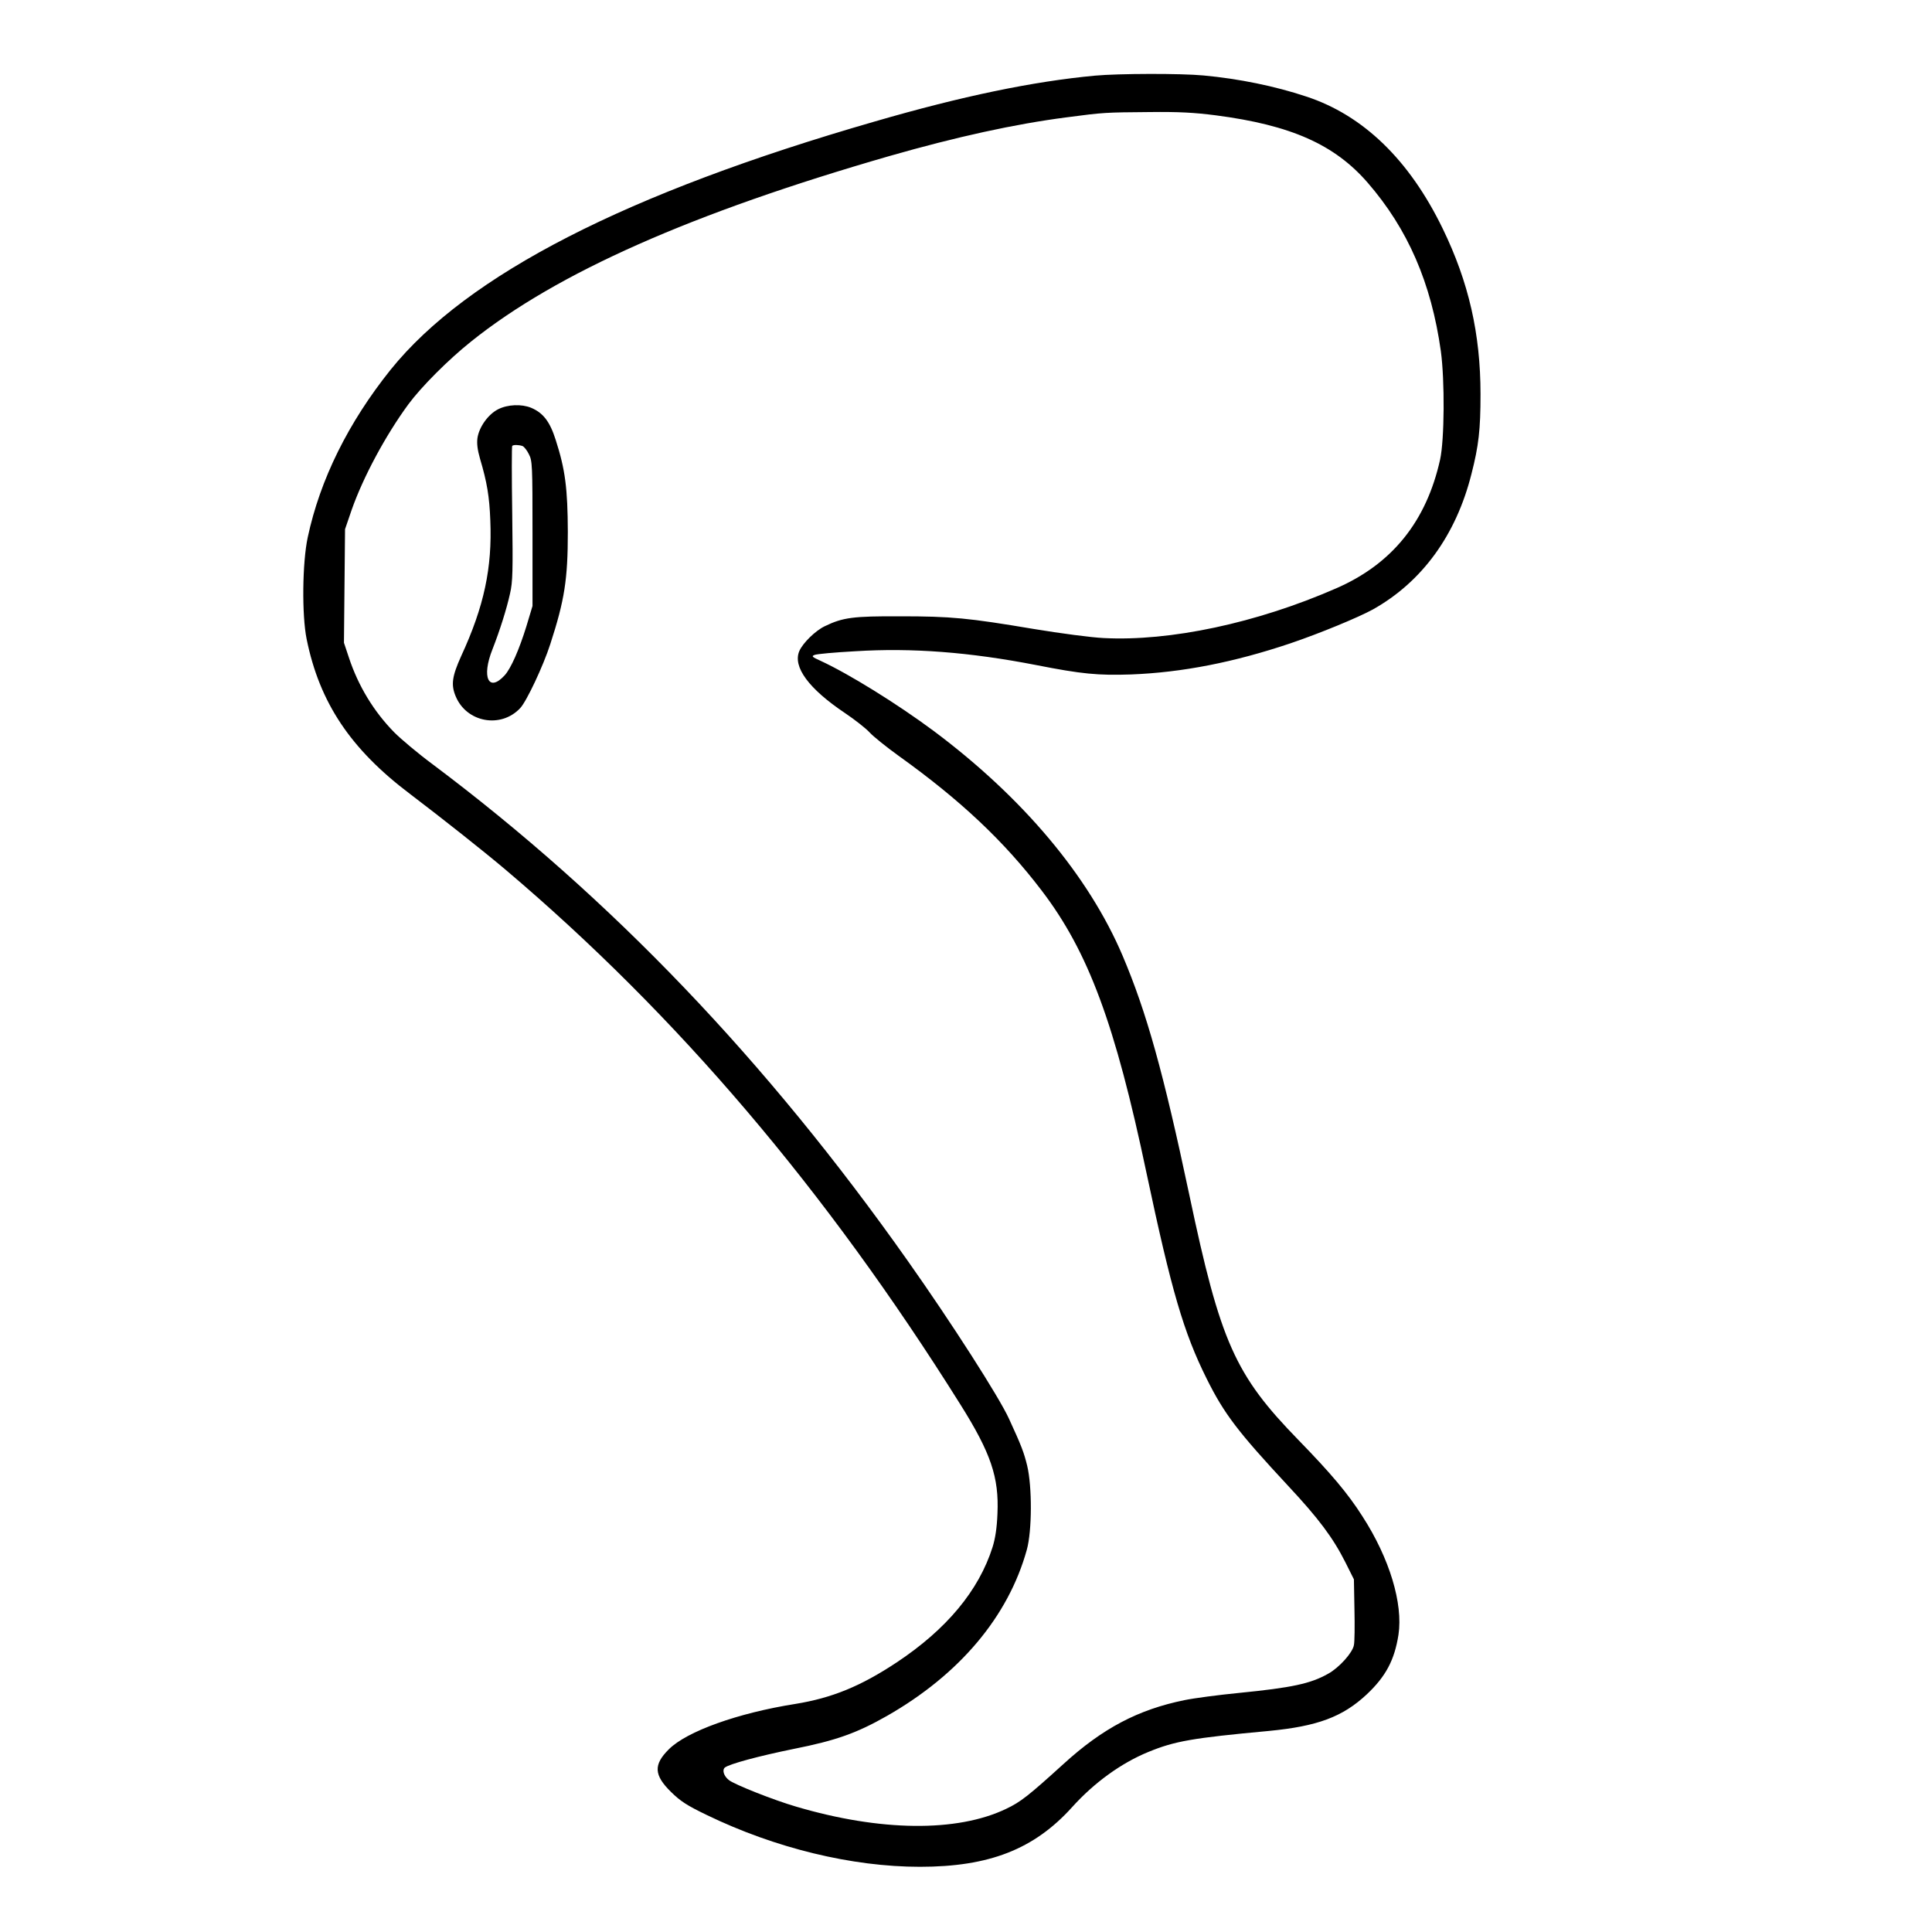 <?xml version="1.0" standalone="no"?>
<!DOCTYPE svg PUBLIC "-//W3C//DTD SVG 20010904//EN"
 "http://www.w3.org/TR/2001/REC-SVG-20010904/DTD/svg10.dtd">
<svg version="1.0" xmlns="http://www.w3.org/2000/svg"
 width="2048pt" height="2048pt" viewBox="0 0 2048 2048"
 preserveAspectRatio="xMidYMid meet">
<g transform="translate(0,2048) scale(0.192,-0.192)"
fill="#000000" stroke="none">
<path d="M6045 10249 c-342 -32 -733 -113 -1215 -253 -1373 -396 -2250 -846
-2673 -1370 -234 -292 -390 -607 -458 -926 -30 -140 -33 -429 -6 -562 71 -350
242 -607 571 -855 179 -136 404 -314 526 -417 950 -805 1768 -1766 2512 -2953
169 -269 214 -403 205 -603 -3 -79 -12 -137 -27 -185 -76 -240 -254 -454 -530
-637 -198 -131 -356 -196 -560 -229 -316 -50 -598 -151 -697 -250 -86 -85 -83
-143 12 -236 52 -51 87 -74 197 -127 378 -183 801 -286 1177 -286 383 0 630
97 839 328 123 137 273 245 422 306 146 60 243 77 665 116 269 26 407 77 541
202 105 99 153 189 175 329 26 172 -49 422 -199 654 -80 126 -174 237 -352
420 -352 361 -432 540 -604 1356 -143 676 -236 1008 -368 1319 -188 442 -553
875 -1043 1241 -203 151 -470 316 -624 387 -49 22 -52 26 -33 33 12 5 112 14
222 20 316 20 634 -5 1000 -76 254 -50 342 -58 525 -52 282 11 568 67 880 172
162 55 375 143 455 187 271 152 459 410 544 748 40 156 50 245 50 440 0 333
-65 619 -209 915 -184 379 -439 626 -754 729 -171 57 -371 98 -566 116 -127
12 -469 11 -600 -1z m667 -219 c415 -54 656 -161 839 -372 222 -256 351 -553
404 -930 22 -162 20 -488 -4 -598 -76 -343 -266 -578 -575 -712 -439 -192
-917 -293 -1283 -274 -67 3 -240 26 -385 50 -363 61 -456 70 -738 70 -260 1
-316 -6 -417 -55 -52 -25 -121 -93 -140 -137 -37 -87 52 -208 252 -342 55 -37
116 -85 136 -107 20 -22 92 -80 160 -129 342 -245 582 -471 790 -744 258 -338
406 -737 579 -1560 138 -651 205 -880 332 -1135 97 -195 172 -293 451 -593
168 -180 247 -286 315 -421 l47 -94 3 -166 c2 -91 1 -180 -3 -197 -7 -42 -82
-125 -142 -158 -97 -55 -200 -77 -492 -106 -113 -11 -249 -29 -302 -40 -255
-52 -451 -155 -667 -352 -195 -177 -237 -210 -317 -248 -271 -130 -695 -125
-1159 12 -124 36 -343 123 -372 147 -28 22 -38 55 -22 69 26 20 185 63 381
103 232 46 347 87 514 182 401 229 670 549 772 917 29 104 30 348 2 465 -18
73 -31 108 -100 258 -54 119 -318 531 -559 872 -780 1106 -1637 2002 -2622
2741 -80 59 -175 139 -213 177 -113 115 -199 256 -251 414 l-27 81 3 314 3
313 37 108 c63 179 186 409 313 582 71 96 219 245 347 347 473 379 1219 709
2308 1023 370 106 693 177 980 214 204 27 211 27 457 29 162 2 248 -3 365 -18z
M2750 8407 c-55 -28 -105 -98 -114 -159 -4 -30 0 -64 14 -113 39 -131 52 -210
57 -341 11 -262 -34 -475 -161 -750 -50 -111 -57 -158 -30 -222 60 -144 249
-179 356 -65 35 37 127 232 166 353 79 243 97 358 97 620 -1 239 -14 344 -67
508 -32 101 -69 149 -135 177 -53 22 -130 19 -183 -8z m135 -203 c9 -4 25 -24
35 -45 19 -36 20 -61 20 -438 l0 -400 -34 -113 c-40 -129 -85 -231 -119 -269
-89 -98 -130 -12 -68 143 41 105 78 222 97 308 15 65 16 122 12 442 -3 202 -3
370 0 373 7 7 37 6 57 -1z"/>
</g>
</svg>
